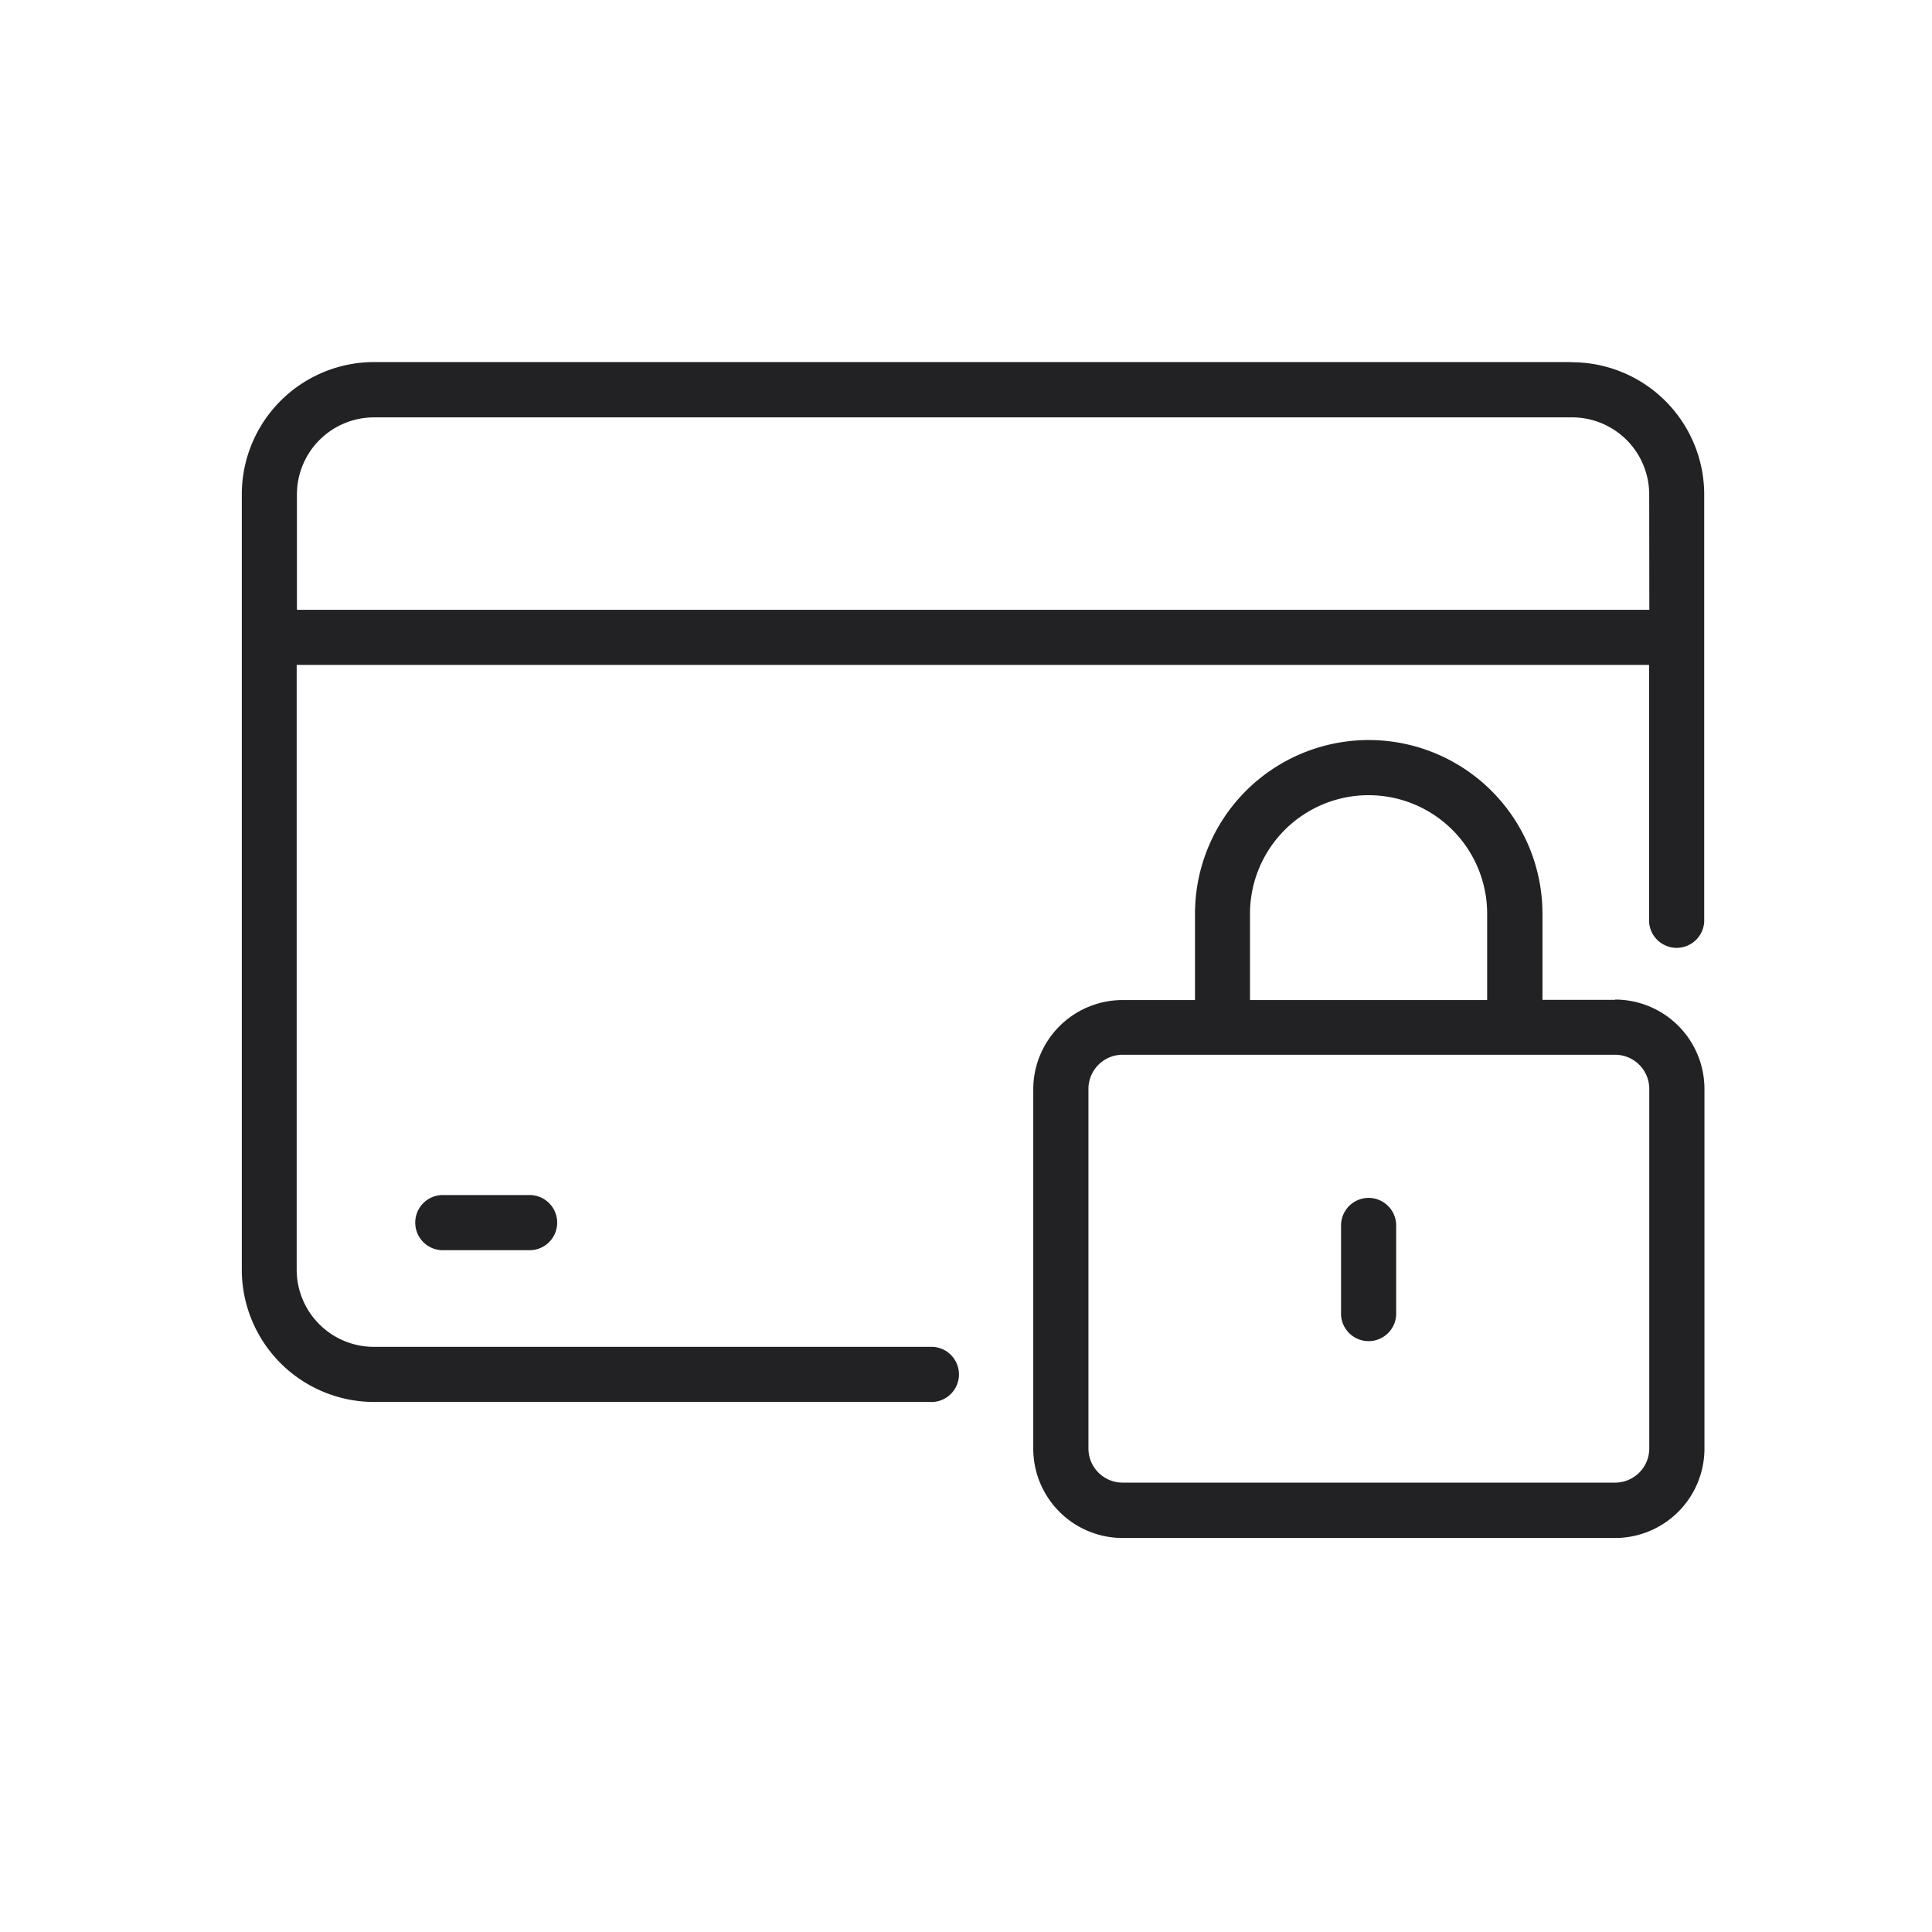 <svg xmlns="http://www.w3.org/2000/svg" width="32" height="32" viewBox="0 0 32 32">
    <g data-name="Group 4610">
        <path data-name="Path 525" d="M558.431 58.726h-1.2V57.3a2.877 2.877 0 0 0-5.755 0v1.429h-1.2a1.481 1.481 0 0 0-1.479 1.479v5.952a1.481 1.481 0 0 0 1.479 1.479h8.159a1.481 1.481 0 0 0 1.479-1.479V60.2a1.481 1.481 0 0 0-1.479-1.479m-6.048-1.421a1.964 1.964 0 0 1 3.928 0v1.429h-3.928zM559 66.157a.566.566 0 0 1-.565.565h-8.159a.566.566 0 0 1-.565-.565V60.2a.566.566 0 0 1 .565-.565h8.159a.566.566 0 0 1 .565.565z" transform="translate(-531.683 -42.165)" style="fill:#222224"/>
        <path data-name="Path 526" d="M574.383 91.79a.457.457 0 0 0-.457.457v1.437a.457.457 0 1 0 .913 0v-1.437a.457.457 0 0 0-.457-.457" transform="translate(-551.714 -71.949)" style="fill:#222224"/>
        <path data-name="Path 527" d="M506.229 23.6h-19.816a2.193 2.193 0 0 0-2.2 2.175v12.874a2.193 2.193 0 0 0 2.2 2.175h9.2a.457.457 0 1 0 0-.913h-9.2a1.279 1.279 0 0 1-1.291-1.262V28.616h22.4v4.208a.457.457 0 1 0 .913 0v-7.046a2.193 2.193 0 0 0-2.2-2.175m1.291 4.1h-22.4v-1.925a1.278 1.278 0 0 1 1.291-1.262h19.816a1.278 1.278 0 0 1 1.291 1.262z" transform="translate(-480.208 -17.603)" style="fill:#222224"/>
        <path data-name="Path 528" d="M498.945 91.56a.457.457 0 1 0 0 .913h1.437a.457.457 0 0 0 0-.913z" transform="translate(-491.589 -71.766)" style="fill:#222224"/>
    </g>
    <path data-name="Rectangle 460" style="fill:none" d="M0 0h32v32H0z"/>
</svg>
